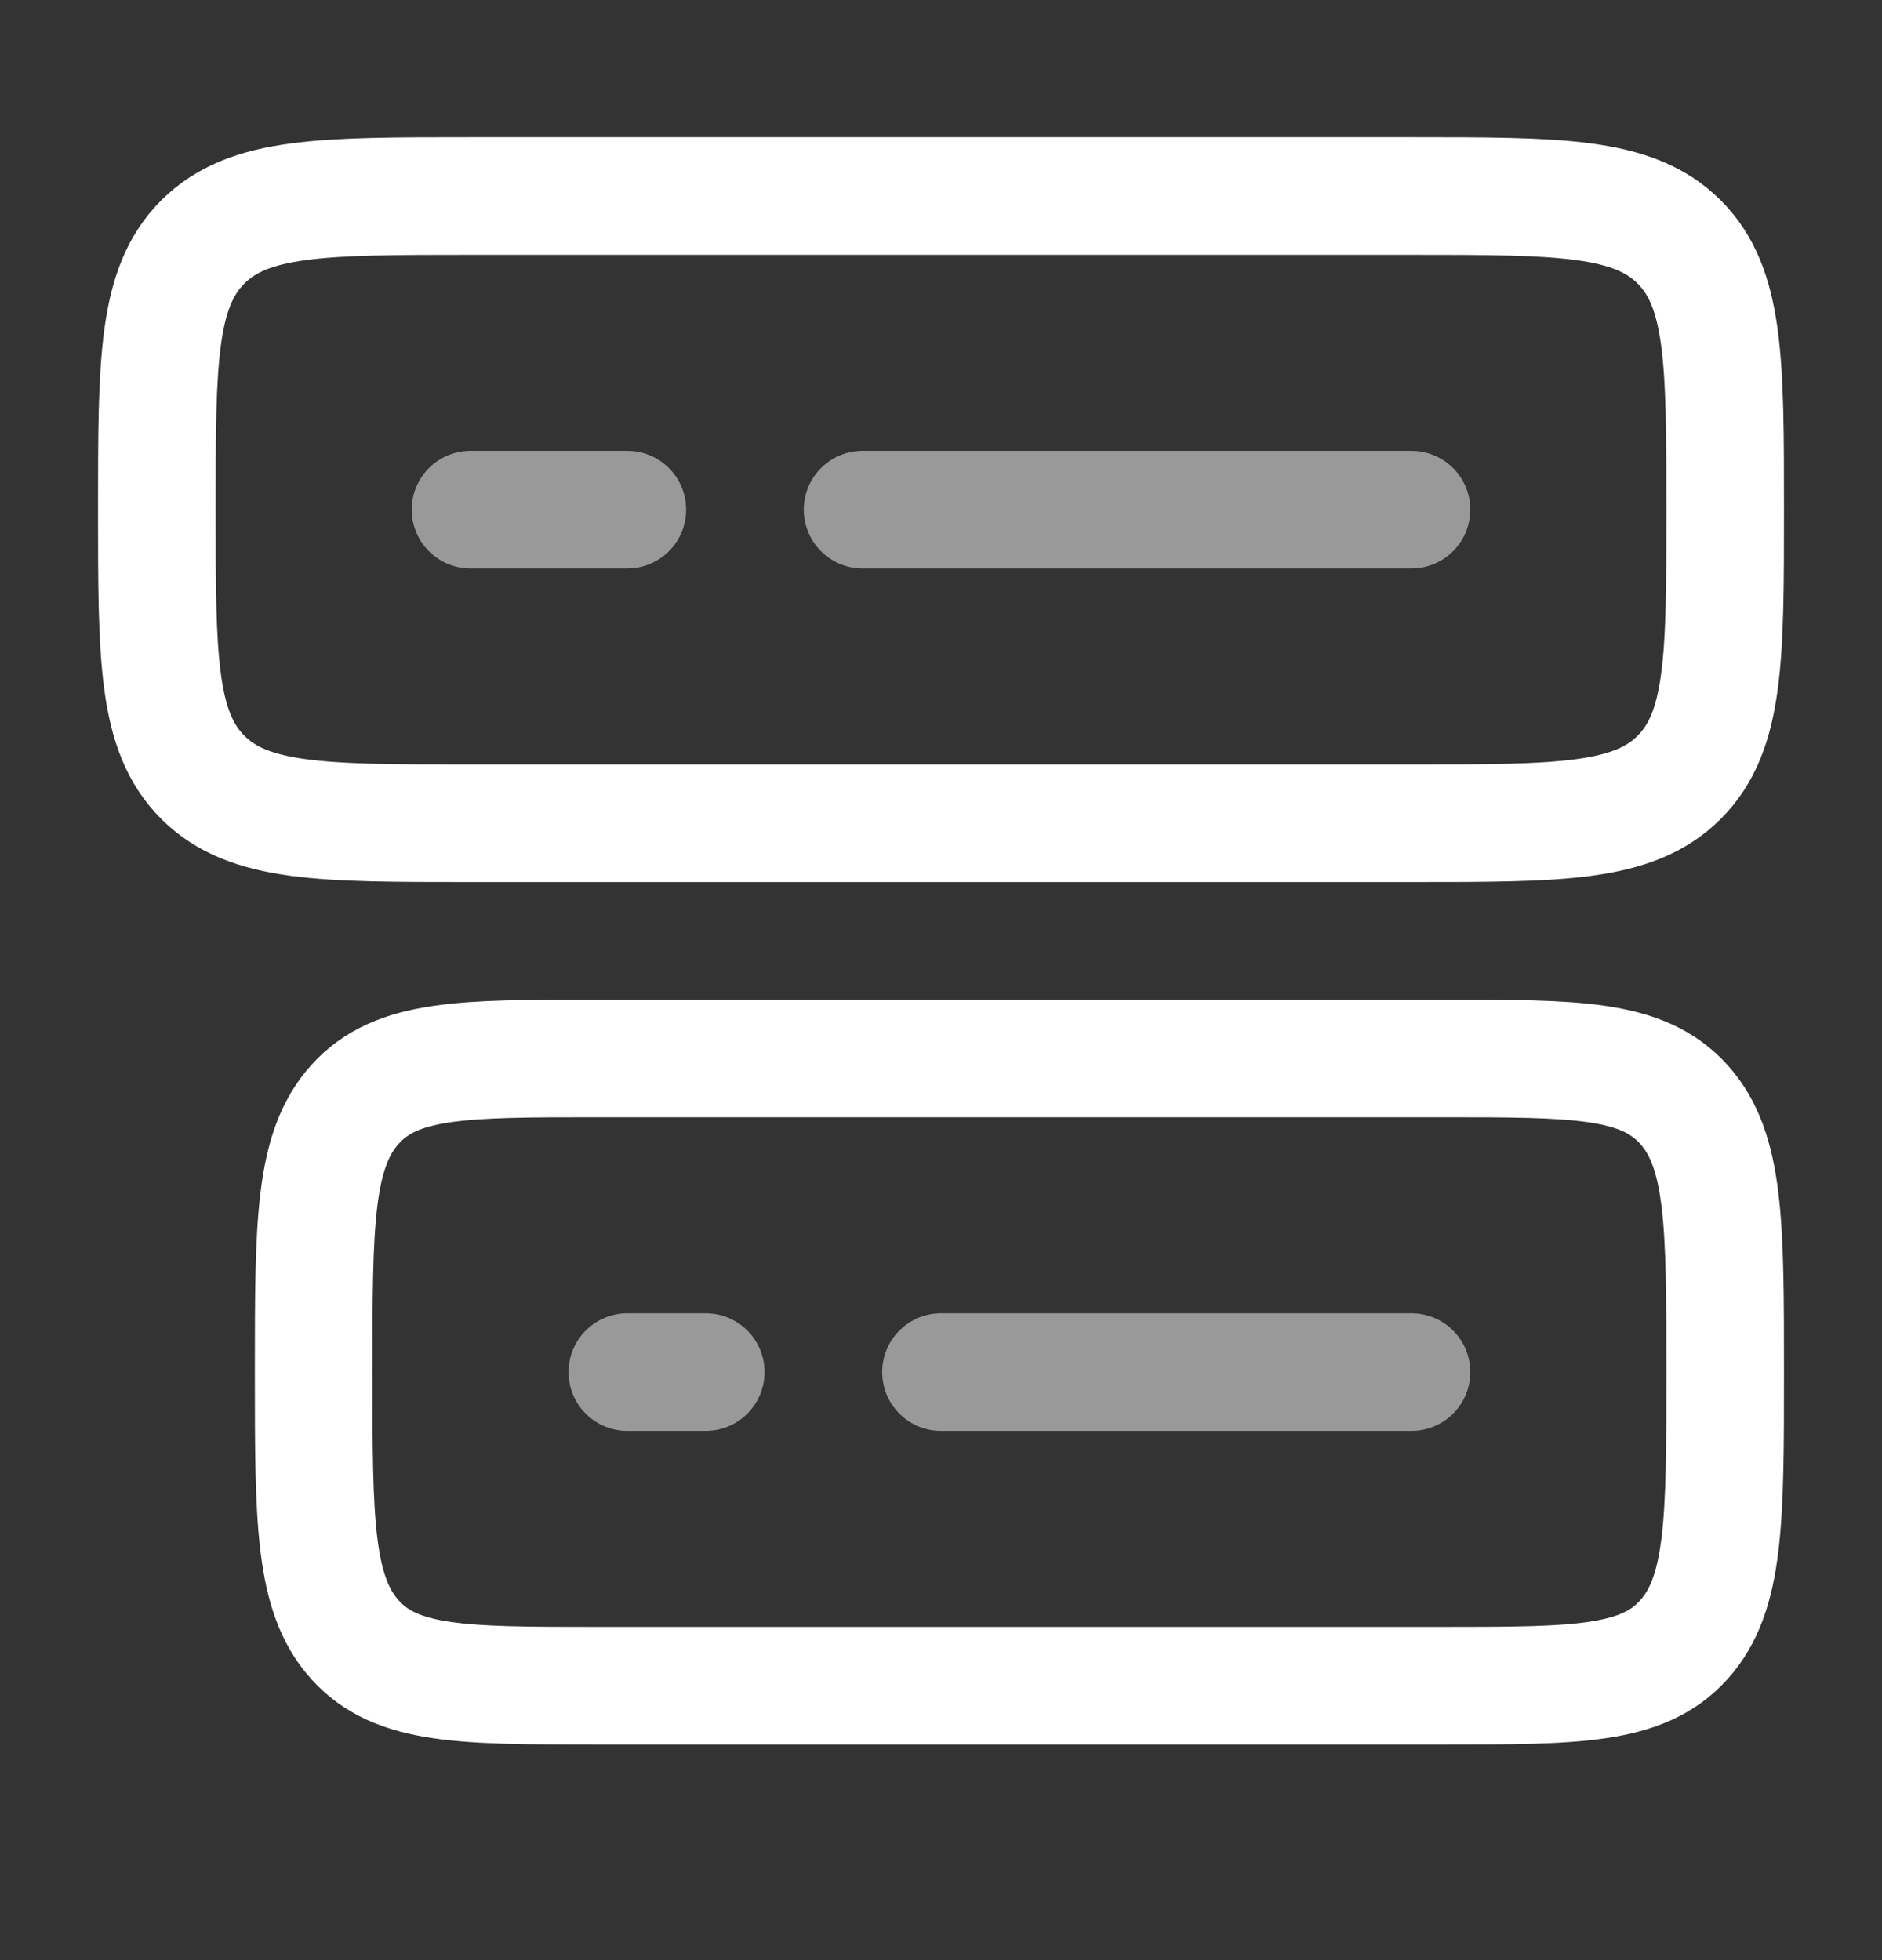 <svg width="24" height="25" viewBox="0 0 24 25" fill="none" xmlns="http://www.w3.org/2000/svg">
<rect x="0" y="0" width="24" height="25" fill="#333333" stroke="none"/>
<g id="Icons">
<path id="Vector" d="M4 17.5C4 15.614 4 14.672 4.527 14.086C5.054 13.5 5.903 13.5 7.6 13.5H18.4C20.097 13.5 20.946 13.5 21.473 14.086C22 14.672 22 15.614 22 17.5C22 19.386 22 20.328 21.473 20.914C20.946 21.5 20.097 21.5 18.4 21.5H7.6C5.903 21.5 5.054 21.5 4.527 20.914C4 20.328 4 19.386 4 17.5Z" stroke="white" stroke-width="1.5"/>
<path id="Vector_2" d="M2 6.5C2 4.614 2 3.672 2.586 3.086C3.172 2.5 4.114 2.5 6 2.5H18C19.886 2.5 20.828 2.5 21.414 3.086C22 3.672 22 4.614 22 6.5C22 8.386 22 9.328 21.414 9.914C20.828 10.5 19.886 10.5 18 10.5H6C4.114 10.5 3.172 10.5 2.586 9.914C2 9.328 2 8.386 2 6.5Z" stroke="white" stroke-width="1.5"/>
<path id="Vector_3" opacity="0.5" d="M11 6.5H18" stroke="white" stroke-width="1.5" stroke-linecap="round"/>
<path id="Vector_4" opacity="0.5" d="M6 6.5H8" stroke="white" stroke-width="1.5" stroke-linecap="round"/>
<path id="Vector_5" opacity="0.5" d="M12 17.5H18" stroke="white" stroke-width="1.5" stroke-linecap="round"/>
<path id="Vector_6" opacity="0.5" d="M8 17.5H9" stroke="white" stroke-width="1.5" stroke-linecap="round"/>
</g>
</svg>
